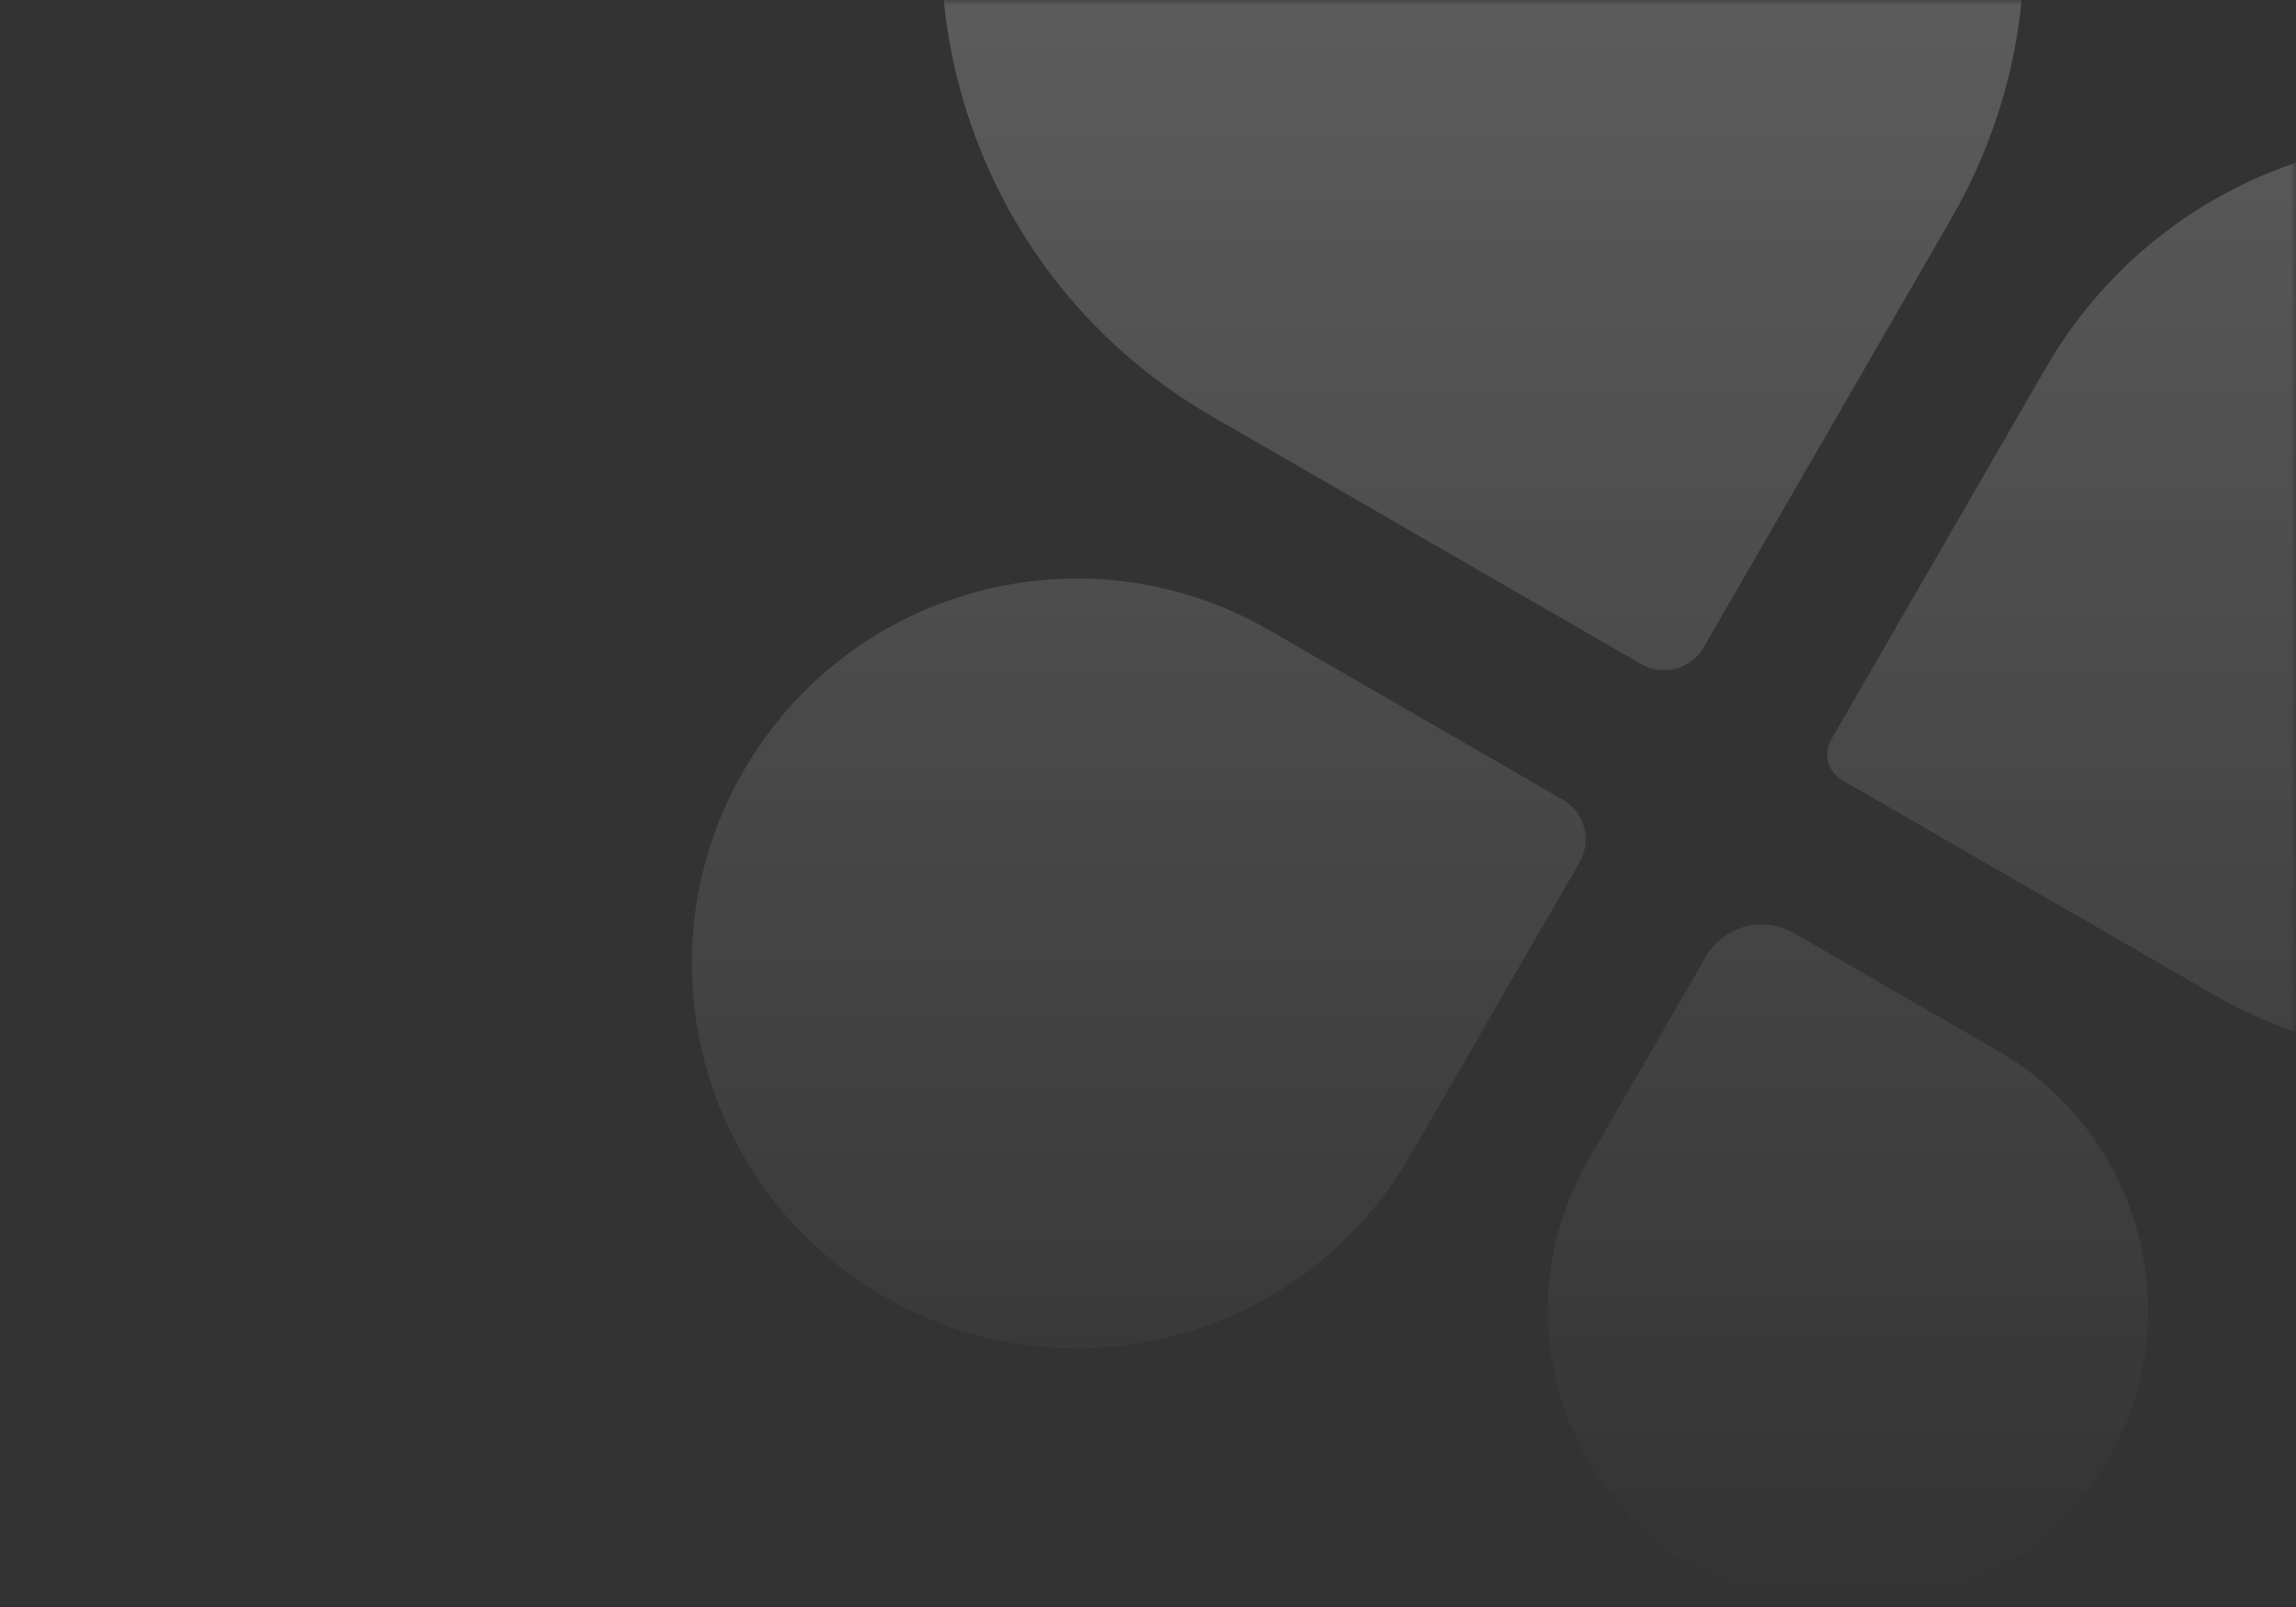 <svg width="200" height="140" viewBox="0 0 200 140" fill="none" xmlns="http://www.w3.org/2000/svg">
<rect x="0" y="0" width="200" height="140" fill="#333333" stroke="none"/>
<g opacity="0.2">
<mask id="mask0" mask-type="alpha" maskUnits="userSpaceOnUse" x="0" y="0" width="200" height="140">
<rect width="200" height="140" fill="url(#paint0_linear)"/>
</mask>
<g mask="url(#mask0)">
<path d="M88.305 -28.156C101.328 -50.714 130.172 -58.442 152.73 -45.419C175.287 -32.395 183.016 -3.551 169.992 19.006L148.411 56.386C147.306 58.299 144.86 58.954 142.947 57.85L105.567 36.269C83.01 23.245 75.281 -5.599 88.305 -28.156Z" fill="white"/>
<path d="M64.762 67.169C74.02 51.134 94.524 45.64 110.558 54.898L136.128 69.66C138.041 70.765 138.697 73.211 137.592 75.124L122.829 100.694C113.572 116.728 93.068 122.222 77.033 112.965C60.999 103.707 55.505 83.204 64.762 67.169Z" fill="white"/>
<path d="M178.209 32.049C189.247 12.929 213.696 6.378 232.816 17.417C251.936 28.456 258.487 52.904 247.448 72.024C236.409 91.144 211.961 97.695 192.841 86.656L160.454 67.958C159.221 67.246 158.798 65.669 159.51 64.435L178.209 32.049Z" fill="white"/>
<path d="M148.602 83.329C150.149 80.65 153.574 79.733 156.253 81.279L174.039 91.548C186.54 98.766 190.824 114.752 183.606 127.253C176.388 139.755 160.402 144.038 147.9 136.82C135.399 129.603 131.115 113.617 138.333 101.115L148.602 83.329Z" fill="white"/>
</g>
</g>
<defs>
<linearGradient id="paint0_linear" x1="100" y1="0" x2="100" y2="140" gradientUnits="userSpaceOnUse">
<stop stop-color="white"/>
<stop offset="1" stop-color="white" stop-opacity="0"/>
</linearGradient>
</defs>
</svg>
